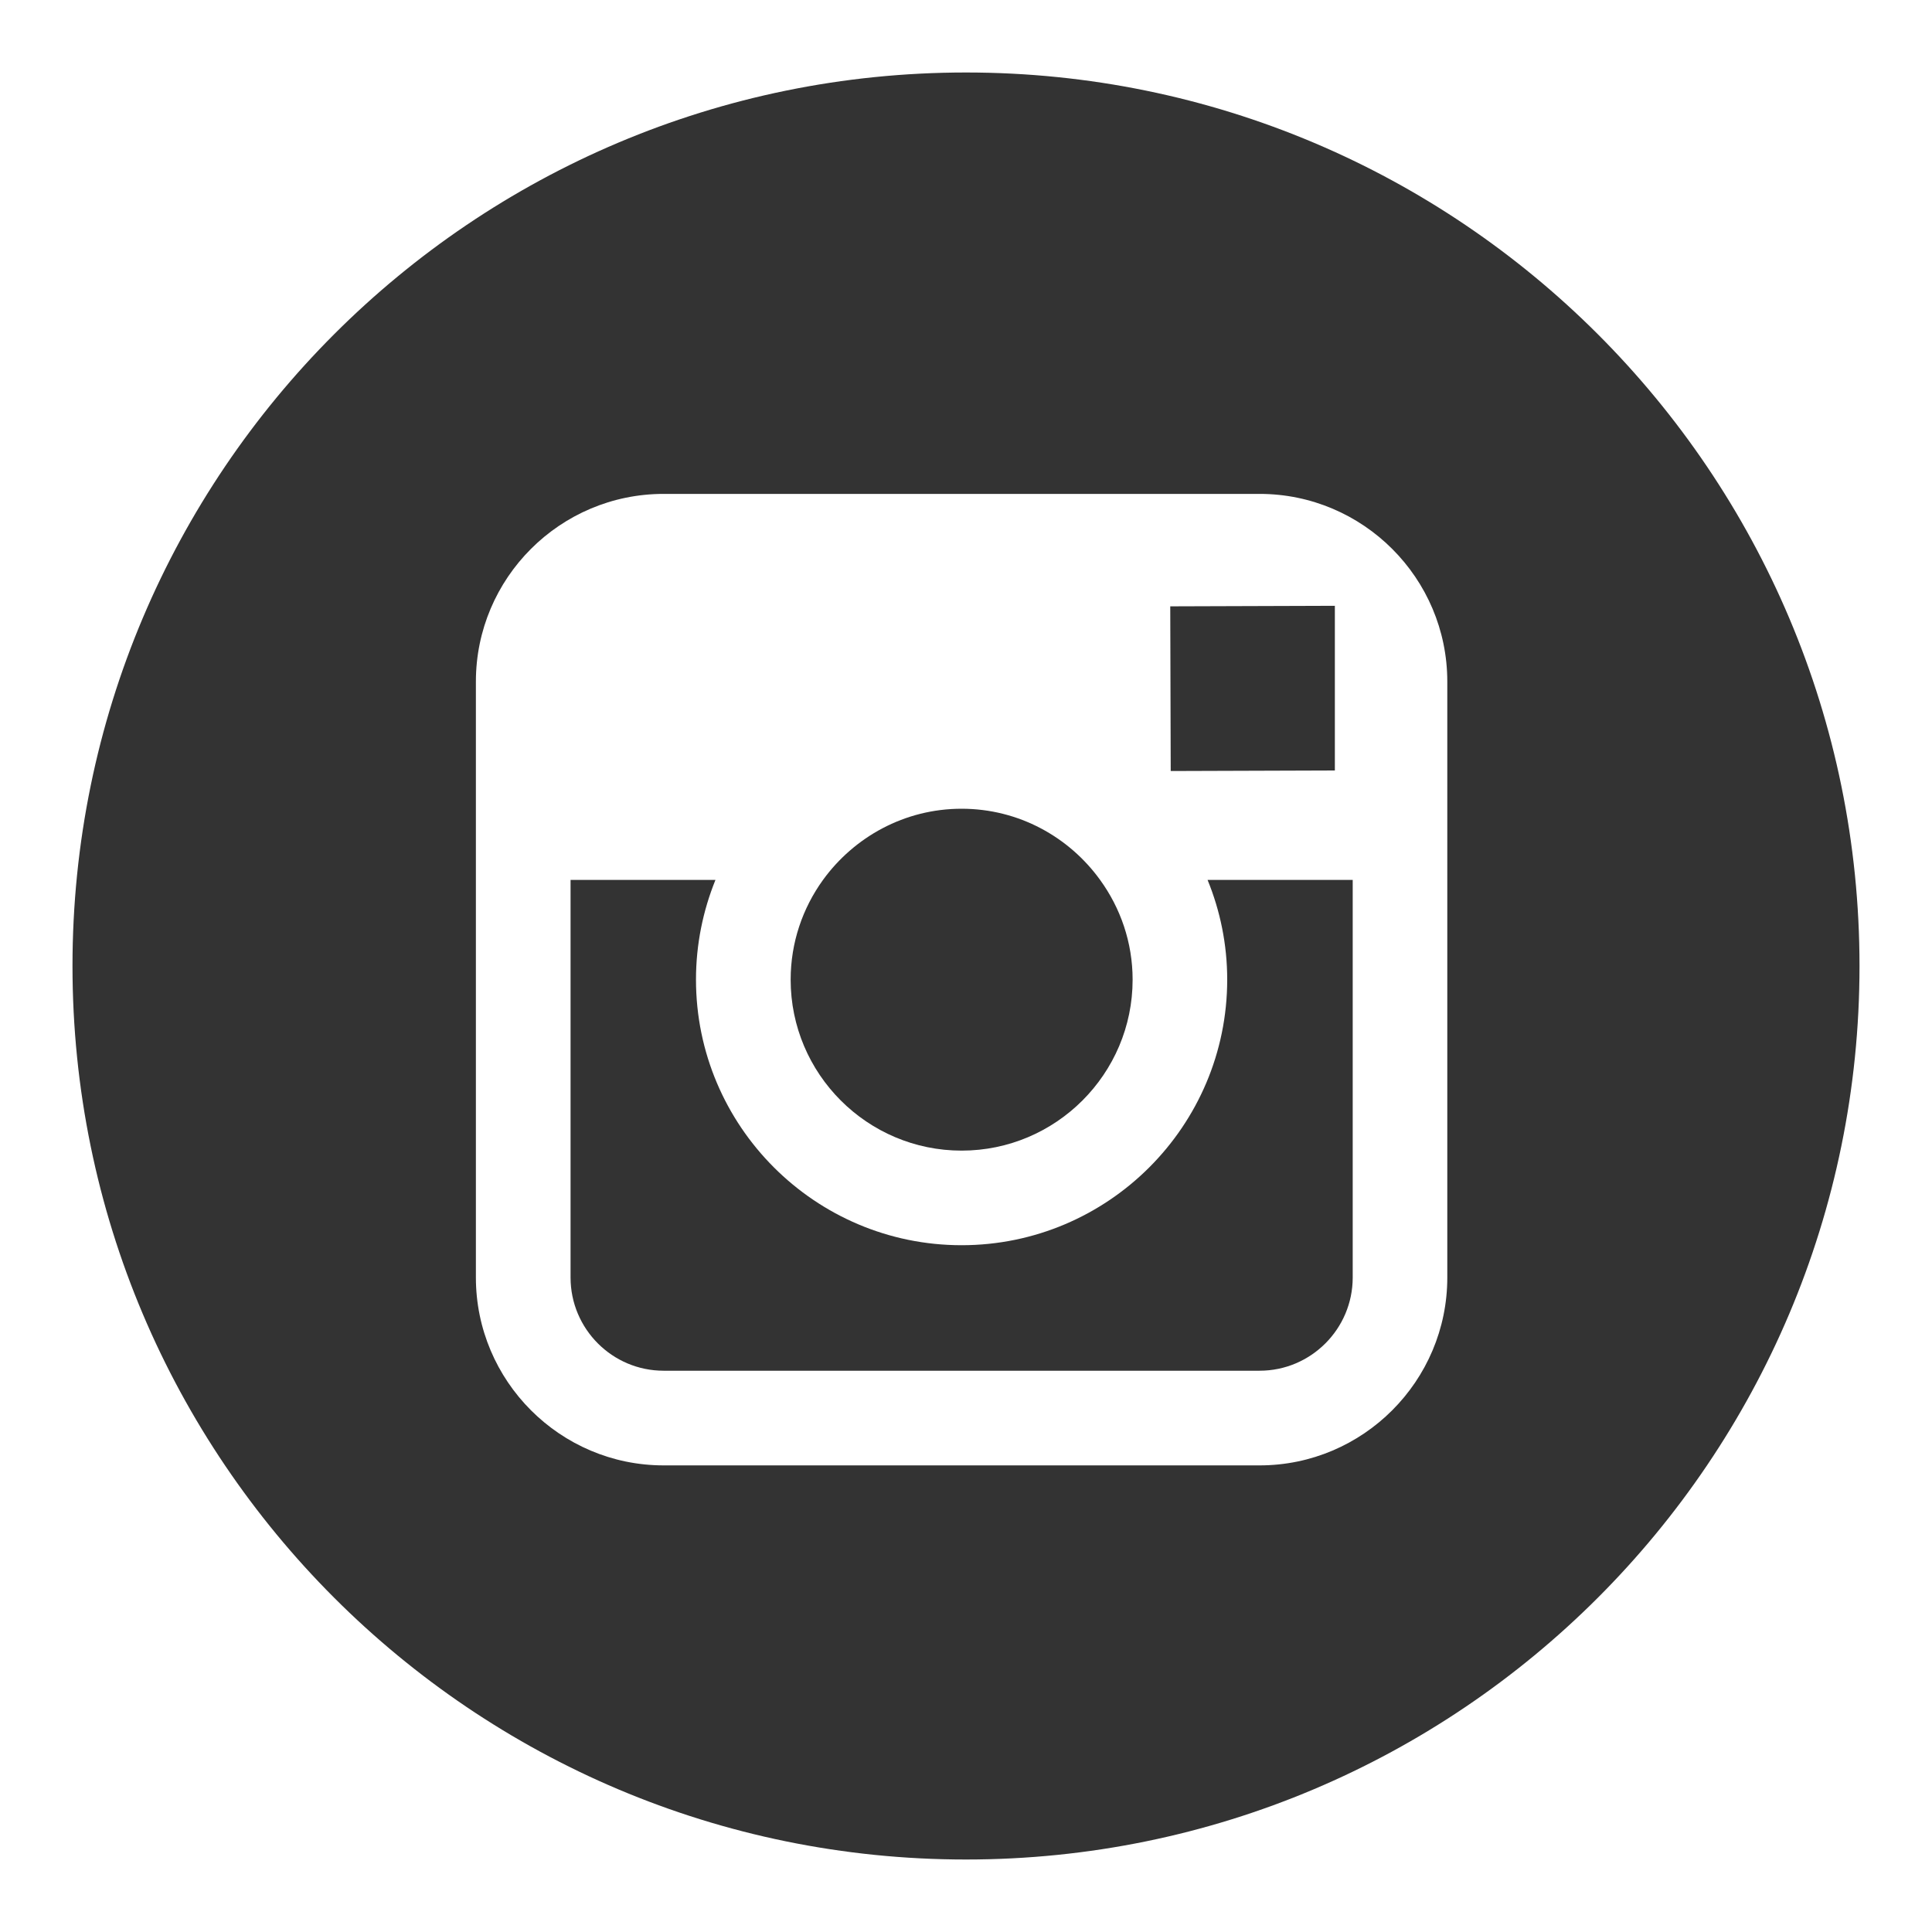 <?xml version="1.0" encoding="utf-8"?>
<!-- Generator: Adobe Illustrator 16.0.0, SVG Export Plug-In . SVG Version: 6.00 Build 0)  -->
<!DOCTYPE svg PUBLIC "-//W3C//DTD SVG 1.1//EN" "http://www.w3.org/Graphics/SVG/1.1/DTD/svg11.dtd">
<svg version="1.1" id="Layer_1" xmlns="http://www.w3.org/2000/svg" xmlns:xlink="http://www.w3.org/1999/xlink" x="0px" y="0px"
	 width="25px" height="25px" viewBox="0 0 25 25" enable-background="new 0 0 25 25" xml:space="preserve">
<g>
	<polygon fill="#333333" points="17.273,9.97 17.273,8.116 17.273,7.839 16.995,7.84 15.143,7.846 15.149,9.977 	"/>
	<path fill="#333333" d="M12.443,14.889c1.22,0,2.213-0.993,2.213-2.212c0-0.482-0.157-0.927-0.42-1.29
		c-0.402-0.557-1.055-0.922-1.793-0.922s-1.391,0.366-1.794,0.922c-0.262,0.363-0.418,0.808-0.418,1.29
		C10.231,13.896,11.223,14.889,12.443,14.889z"/>
	<path fill="#333333" d="M12.5,0.938C6.115,0.938,0.938,6.114,0.938,12.5c0,6.385,5.177,11.562,11.562,11.562
		S24.062,18.885,24.062,12.5C24.062,6.114,18.885,0.938,12.5,0.938z M18.728,11.386v5.145c0,1.339-1.09,2.431-2.429,2.431H8.587
		c-1.339,0-2.429-1.092-2.429-2.431v-5.145V8.82c0-1.339,1.089-2.429,2.429-2.429h7.712c1.339,0,2.429,1.09,2.429,2.429V11.386z"/>
	<path fill="#333333" d="M15.88,12.676c0,1.895-1.542,3.437-3.437,3.437c-1.896,0-3.437-1.542-3.437-3.437
		c0-0.457,0.091-0.892,0.252-1.29H7.383v5.145c0,0.665,0.54,1.206,1.204,1.206h7.712c0.664,0,1.205-0.541,1.205-1.206v-5.145h-1.878
		C15.789,11.785,15.88,12.22,15.88,12.676z"/>
</g>
</svg>
